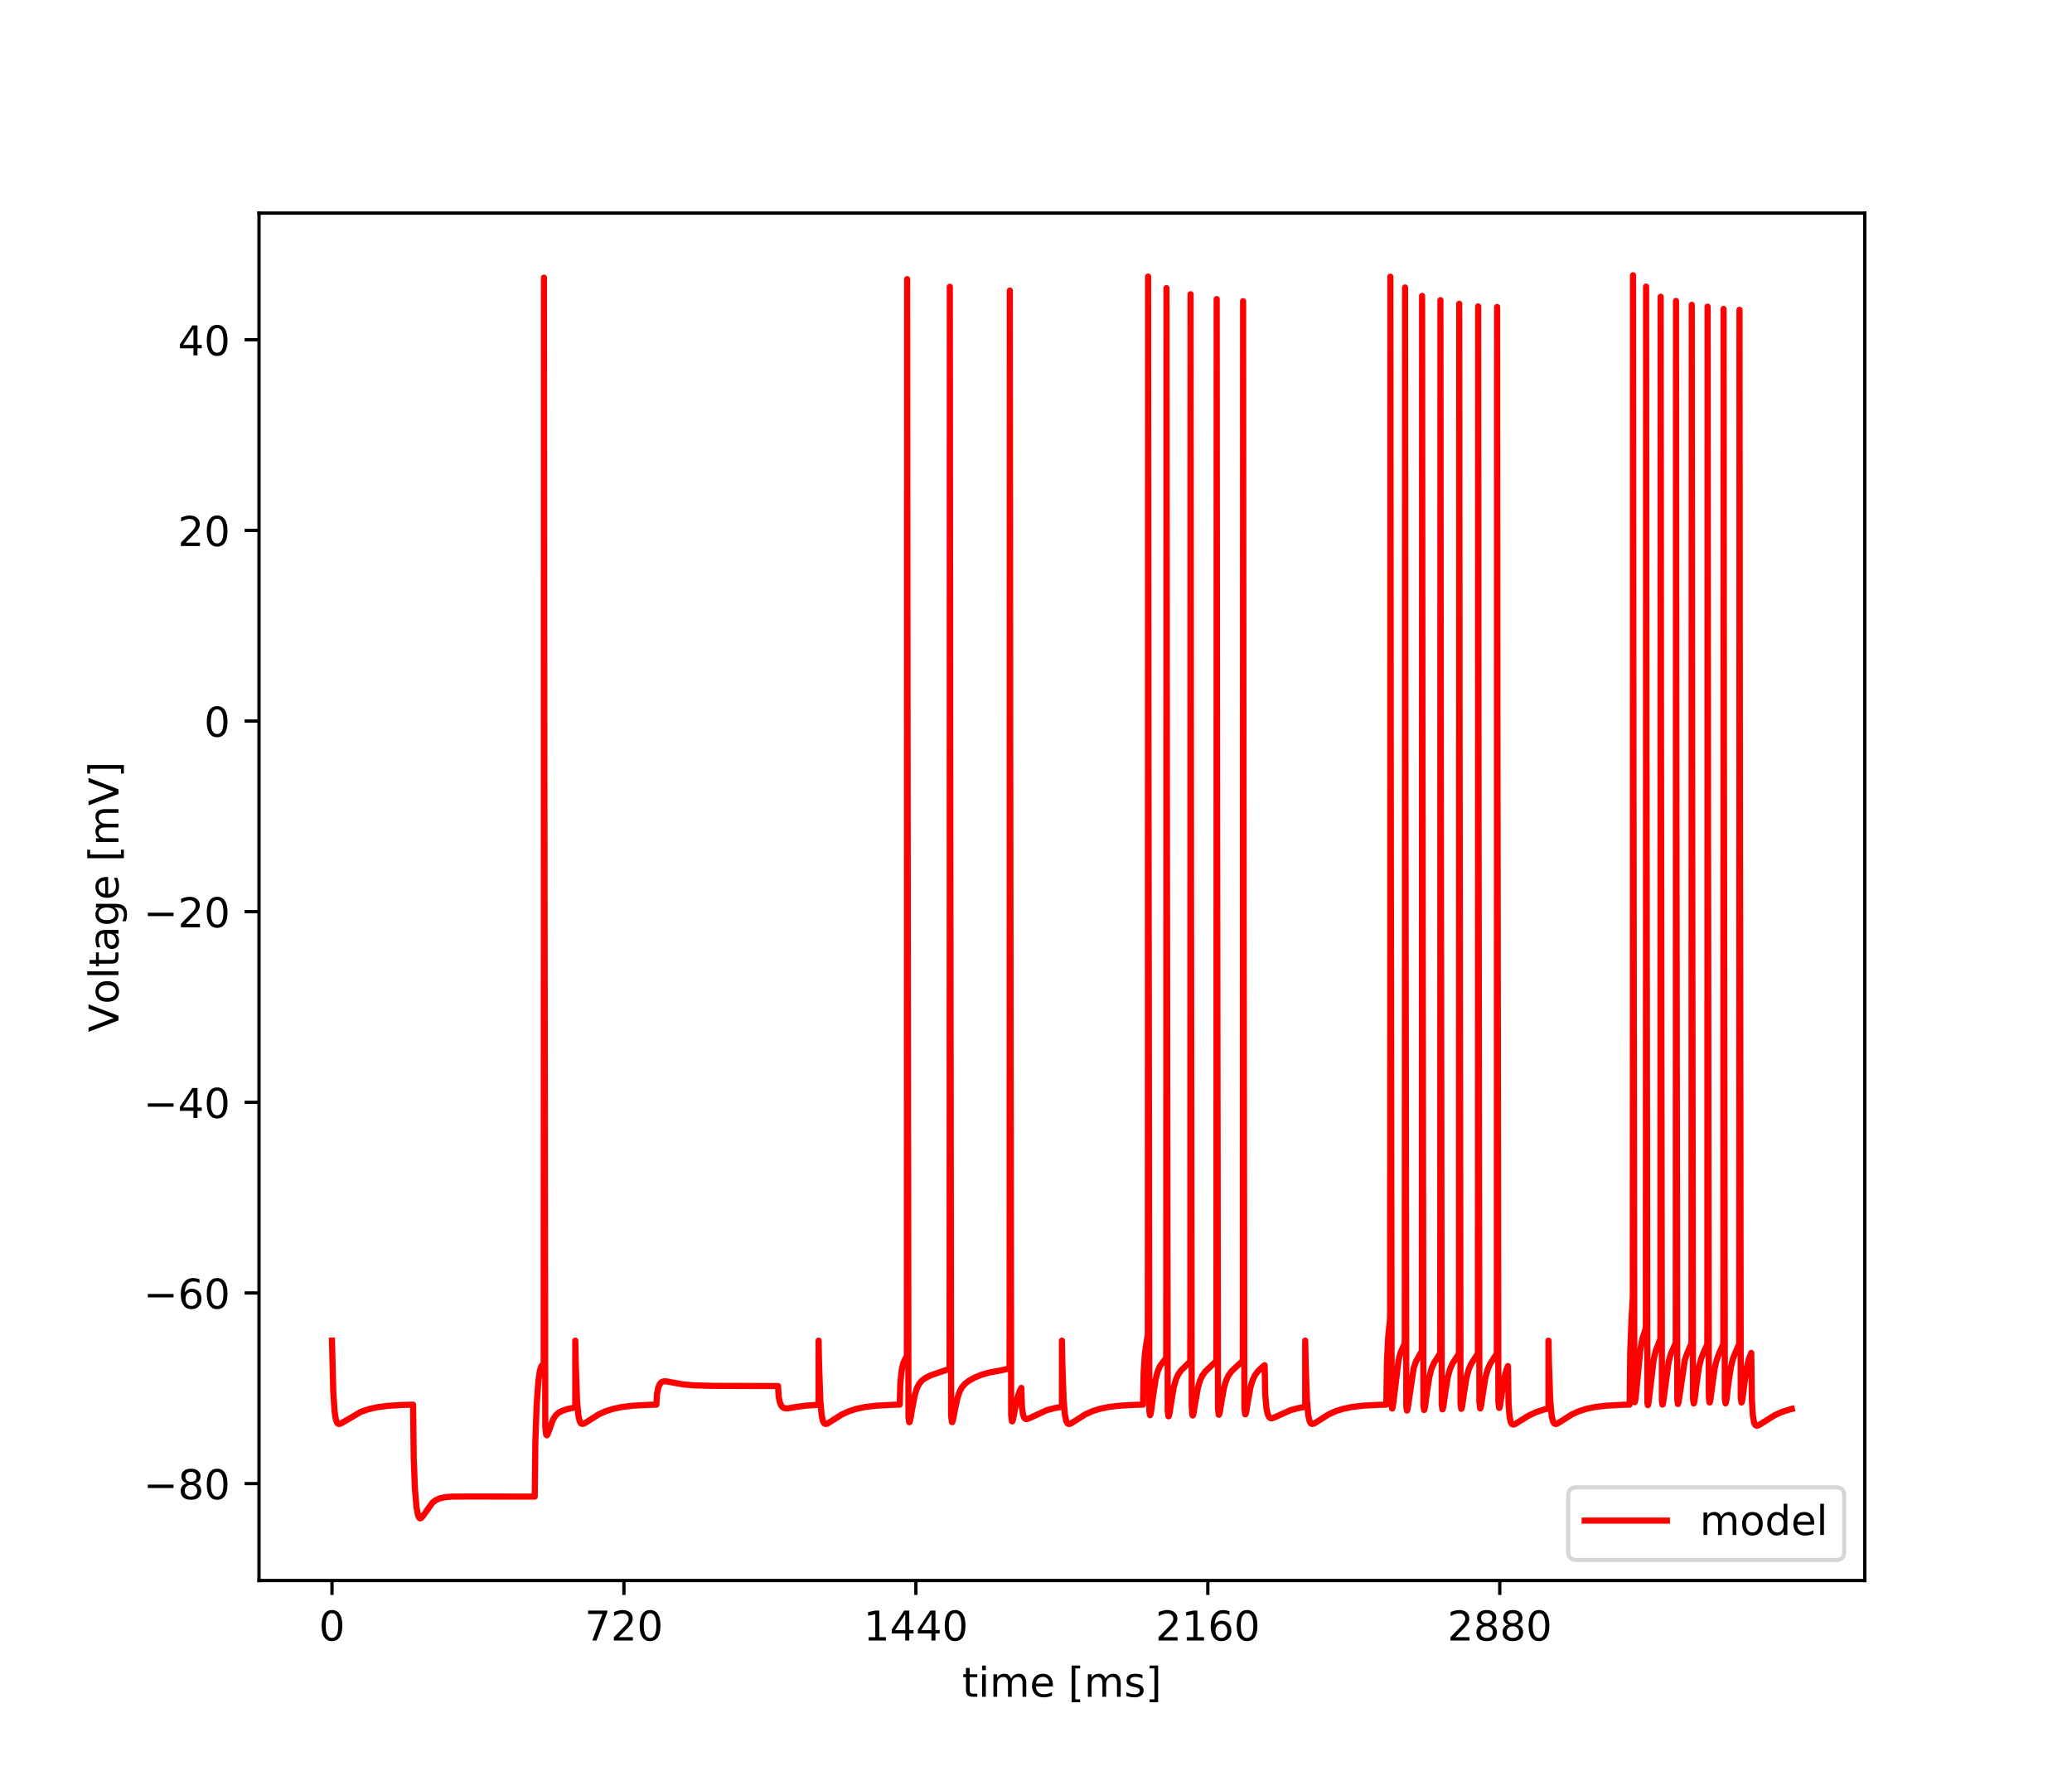 <?xml version="1.0" encoding="utf-8" standalone="no"?>
<!DOCTYPE svg PUBLIC "-//W3C//DTD SVG 1.1//EN"
  "http://www.w3.org/Graphics/SVG/1.1/DTD/svg11.dtd">
<!-- Created with matplotlib (http://matplotlib.org/) -->
<svg height="432pt" version="1.1" viewBox="0 0 504 432" width="504pt" xmlns="http://www.w3.org/2000/svg" xmlns:xlink="http://www.w3.org/1999/xlink">
 <defs>
  <style type="text/css">
*{stroke-linecap:butt;stroke-linejoin:round;}
  </style>
 </defs>
 <g id="figure_1">
  <g id="patch_1">
   <path d="M 0 432 
L 504 432 
L 504 0 
L 0 0 
z
" style="fill:#ffffff;"/>
  </g>
  <g id="axes_1">
   <g id="patch_2">
    <path d="M 63 384.48 
L 453.6 384.48 
L 453.6 51.84 
L 63 51.84 
z
" style="fill:#ffffff;"/>
   </g>
   <g id="matplotlib.axis_1">
    <g id="xtick_1">
     <g id="line2d_1">
      <defs>
       <path d="M 0 0 
L 0 3.5 
" id="md3b9d3769f" style="stroke:#000000;stroke-width:0.8;"/>
      </defs>
      <g>
       <use style="stroke:#000000;stroke-width:0.8;" x="80.755" xlink:href="#md3b9d3769f" y="384.48"/>
      </g>
     </g>
     <g id="text_1">
      <!-- 0 -->
      <defs>
       <path d="M 31.781 66.406 
Q 24.172 66.406 20.328 58.906 
Q 16.5 51.422 16.5 36.375 
Q 16.5 21.391 20.328 13.891 
Q 24.172 6.391 31.781 6.391 
Q 39.453 6.391 43.281 13.891 
Q 47.125 21.391 47.125 36.375 
Q 47.125 51.422 43.281 58.906 
Q 39.453 66.406 31.781 66.406 
z
M 31.781 74.219 
Q 44.047 74.219 50.516 64.516 
Q 56.984 54.828 56.984 36.375 
Q 56.984 17.969 50.516 8.266 
Q 44.047 -1.422 31.781 -1.422 
Q 19.531 -1.422 13.062 8.266 
Q 6.594 17.969 6.594 36.375 
Q 6.594 54.828 13.062 64.516 
Q 19.531 74.219 31.781 74.219 
z
" id="DejaVuSans-30"/>
      </defs>
      <g transform="translate(77.573 399.078)scale(0.1 -0.1)">
       <use xlink:href="#DejaVuSans-30"/>
      </g>
     </g>
    </g>
    <g id="xtick_2">
     <g id="line2d_2">
      <g>
       <use style="stroke:#000000;stroke-width:0.8;" x="151.768" xlink:href="#md3b9d3769f" y="384.48"/>
      </g>
     </g>
     <g id="text_2">
      <!-- 720 -->
      <defs>
       <path d="M 8.203 72.906 
L 55.078 72.906 
L 55.078 68.703 
L 28.609 0 
L 18.312 0 
L 43.219 64.594 
L 8.203 64.594 
z
" id="DejaVuSans-37"/>
       <path d="M 19.188 8.297 
L 53.609 8.297 
L 53.609 0 
L 7.328 0 
L 7.328 8.297 
Q 12.938 14.109 22.625 23.891 
Q 32.328 33.688 34.812 36.531 
Q 39.547 41.844 41.422 45.531 
Q 43.312 49.219 43.312 52.781 
Q 43.312 58.594 39.234 62.25 
Q 35.156 65.922 28.609 65.922 
Q 23.969 65.922 18.812 64.312 
Q 13.672 62.703 7.812 59.422 
L 7.812 69.391 
Q 13.766 71.781 18.938 73 
Q 24.125 74.219 28.422 74.219 
Q 39.75 74.219 46.484 68.547 
Q 53.219 62.891 53.219 53.422 
Q 53.219 48.922 51.531 44.891 
Q 49.859 40.875 45.406 35.406 
Q 44.188 33.984 37.641 27.219 
Q 31.109 20.453 19.188 8.297 
z
" id="DejaVuSans-32"/>
      </defs>
      <g transform="translate(142.224 399.078)scale(0.1 -0.1)">
       <use xlink:href="#DejaVuSans-37"/>
       <use x="63.623" xlink:href="#DejaVuSans-32"/>
       <use x="127.246" xlink:href="#DejaVuSans-30"/>
      </g>
     </g>
    </g>
    <g id="xtick_3">
     <g id="line2d_3">
      <g>
       <use style="stroke:#000000;stroke-width:0.8;" x="222.781" xlink:href="#md3b9d3769f" y="384.48"/>
      </g>
     </g>
     <g id="text_3">
      <!-- 1440 -->
      <defs>
       <path d="M 12.406 8.297 
L 28.516 8.297 
L 28.516 63.922 
L 10.984 60.406 
L 10.984 69.391 
L 28.422 72.906 
L 38.281 72.906 
L 38.281 8.297 
L 54.391 8.297 
L 54.391 0 
L 12.406 0 
z
" id="DejaVuSans-31"/>
       <path d="M 37.797 64.312 
L 12.891 25.391 
L 37.797 25.391 
z
M 35.203 72.906 
L 47.609 72.906 
L 47.609 25.391 
L 58.016 25.391 
L 58.016 17.188 
L 47.609 17.188 
L 47.609 0 
L 37.797 0 
L 37.797 17.188 
L 4.891 17.188 
L 4.891 26.703 
z
" id="DejaVuSans-34"/>
      </defs>
      <g transform="translate(210.056 399.078)scale(0.1 -0.1)">
       <use xlink:href="#DejaVuSans-31"/>
       <use x="63.623" xlink:href="#DejaVuSans-34"/>
       <use x="127.246" xlink:href="#DejaVuSans-34"/>
       <use x="190.869" xlink:href="#DejaVuSans-30"/>
      </g>
     </g>
    </g>
    <g id="xtick_4">
     <g id="line2d_4">
      <g>
       <use style="stroke:#000000;stroke-width:0.8;" x="293.794" xlink:href="#md3b9d3769f" y="384.48"/>
      </g>
     </g>
     <g id="text_4">
      <!-- 2160 -->
      <defs>
       <path d="M 33.016 40.375 
Q 26.375 40.375 22.484 35.828 
Q 18.609 31.297 18.609 23.391 
Q 18.609 15.531 22.484 10.953 
Q 26.375 6.391 33.016 6.391 
Q 39.656 6.391 43.531 10.953 
Q 47.406 15.531 47.406 23.391 
Q 47.406 31.297 43.531 35.828 
Q 39.656 40.375 33.016 40.375 
z
M 52.594 71.297 
L 52.594 62.312 
Q 48.875 64.062 45.094 64.984 
Q 41.312 65.922 37.594 65.922 
Q 27.828 65.922 22.672 59.328 
Q 17.531 52.734 16.797 39.406 
Q 19.672 43.656 24.016 45.922 
Q 28.375 48.188 33.594 48.188 
Q 44.578 48.188 50.953 41.516 
Q 57.328 34.859 57.328 23.391 
Q 57.328 12.156 50.688 5.359 
Q 44.047 -1.422 33.016 -1.422 
Q 20.359 -1.422 13.672 8.266 
Q 6.984 17.969 6.984 36.375 
Q 6.984 53.656 15.188 63.938 
Q 23.391 74.219 37.203 74.219 
Q 40.922 74.219 44.703 73.484 
Q 48.484 72.75 52.594 71.297 
z
" id="DejaVuSans-36"/>
      </defs>
      <g transform="translate(281.069 399.078)scale(0.1 -0.1)">
       <use xlink:href="#DejaVuSans-32"/>
       <use x="63.623" xlink:href="#DejaVuSans-31"/>
       <use x="127.246" xlink:href="#DejaVuSans-36"/>
       <use x="190.869" xlink:href="#DejaVuSans-30"/>
      </g>
     </g>
    </g>
    <g id="xtick_5">
     <g id="line2d_5">
      <g>
       <use style="stroke:#000000;stroke-width:0.8;" x="364.808" xlink:href="#md3b9d3769f" y="384.48"/>
      </g>
     </g>
     <g id="text_5">
      <!-- 2880 -->
      <defs>
       <path d="M 31.781 34.625 
Q 24.75 34.625 20.719 30.859 
Q 16.703 27.094 16.703 20.516 
Q 16.703 13.922 20.719 10.156 
Q 24.75 6.391 31.781 6.391 
Q 38.812 6.391 42.859 10.172 
Q 46.922 13.969 46.922 20.516 
Q 46.922 27.094 42.891 30.859 
Q 38.875 34.625 31.781 34.625 
z
M 21.922 38.812 
Q 15.578 40.375 12.031 44.719 
Q 8.5 49.078 8.5 55.328 
Q 8.5 64.062 14.719 69.141 
Q 20.953 74.219 31.781 74.219 
Q 42.672 74.219 48.875 69.141 
Q 55.078 64.062 55.078 55.328 
Q 55.078 49.078 51.531 44.719 
Q 48 40.375 41.703 38.812 
Q 48.828 37.156 52.797 32.312 
Q 56.781 27.484 56.781 20.516 
Q 56.781 9.906 50.312 4.234 
Q 43.844 -1.422 31.781 -1.422 
Q 19.734 -1.422 13.25 4.234 
Q 6.781 9.906 6.781 20.516 
Q 6.781 27.484 10.781 32.312 
Q 14.797 37.156 21.922 38.812 
z
M 18.312 54.391 
Q 18.312 48.734 21.844 45.562 
Q 25.391 42.391 31.781 42.391 
Q 38.141 42.391 41.719 45.562 
Q 45.312 48.734 45.312 54.391 
Q 45.312 60.062 41.719 63.234 
Q 38.141 66.406 31.781 66.406 
Q 25.391 66.406 21.844 63.234 
Q 18.312 60.062 18.312 54.391 
z
" id="DejaVuSans-38"/>
      </defs>
      <g transform="translate(352.083 399.078)scale(0.1 -0.1)">
       <use xlink:href="#DejaVuSans-32"/>
       <use x="63.623" xlink:href="#DejaVuSans-38"/>
       <use x="127.246" xlink:href="#DejaVuSans-38"/>
       <use x="190.869" xlink:href="#DejaVuSans-30"/>
      </g>
     </g>
    </g>
    <g id="text_6">
     <!-- time [ms] -->
     <defs>
      <path d="M 18.312 70.219 
L 18.312 54.688 
L 36.812 54.688 
L 36.812 47.703 
L 18.312 47.703 
L 18.312 18.016 
Q 18.312 11.328 20.141 9.422 
Q 21.969 7.516 27.594 7.516 
L 36.812 7.516 
L 36.812 0 
L 27.594 0 
Q 17.188 0 13.234 3.875 
Q 9.281 7.766 9.281 18.016 
L 9.281 47.703 
L 2.688 47.703 
L 2.688 54.688 
L 9.281 54.688 
L 9.281 70.219 
z
" id="DejaVuSans-74"/>
      <path d="M 9.422 54.688 
L 18.406 54.688 
L 18.406 0 
L 9.422 0 
z
M 9.422 75.984 
L 18.406 75.984 
L 18.406 64.594 
L 9.422 64.594 
z
" id="DejaVuSans-69"/>
      <path d="M 52 44.188 
Q 55.375 50.25 60.062 53.125 
Q 64.75 56 71.094 56 
Q 79.641 56 84.281 50.016 
Q 88.922 44.047 88.922 33.016 
L 88.922 0 
L 79.891 0 
L 79.891 32.719 
Q 79.891 40.578 77.094 44.375 
Q 74.312 48.188 68.609 48.188 
Q 61.625 48.188 57.562 43.547 
Q 53.516 38.922 53.516 30.906 
L 53.516 0 
L 44.484 0 
L 44.484 32.719 
Q 44.484 40.625 41.703 44.406 
Q 38.922 48.188 33.109 48.188 
Q 26.219 48.188 22.156 43.531 
Q 18.109 38.875 18.109 30.906 
L 18.109 0 
L 9.078 0 
L 9.078 54.688 
L 18.109 54.688 
L 18.109 46.188 
Q 21.188 51.219 25.484 53.609 
Q 29.781 56 35.688 56 
Q 41.656 56 45.828 52.969 
Q 50 49.953 52 44.188 
z
" id="DejaVuSans-6d"/>
      <path d="M 56.203 29.594 
L 56.203 25.203 
L 14.891 25.203 
Q 15.484 15.922 20.484 11.062 
Q 25.484 6.203 34.422 6.203 
Q 39.594 6.203 44.453 7.469 
Q 49.312 8.734 54.109 11.281 
L 54.109 2.781 
Q 49.266 0.734 44.188 -0.344 
Q 39.109 -1.422 33.891 -1.422 
Q 20.797 -1.422 13.156 6.188 
Q 5.516 13.812 5.516 26.812 
Q 5.516 40.234 12.766 48.109 
Q 20.016 56 32.328 56 
Q 43.359 56 49.781 48.891 
Q 56.203 41.797 56.203 29.594 
z
M 47.219 32.234 
Q 47.125 39.594 43.094 43.984 
Q 39.062 48.391 32.422 48.391 
Q 24.906 48.391 20.391 44.141 
Q 15.875 39.891 15.188 32.172 
z
" id="DejaVuSans-65"/>
      <path id="DejaVuSans-20"/>
      <path d="M 8.594 75.984 
L 29.297 75.984 
L 29.297 69 
L 17.578 69 
L 17.578 -6.203 
L 29.297 -6.203 
L 29.297 -13.188 
L 8.594 -13.188 
z
" id="DejaVuSans-5b"/>
      <path d="M 44.281 53.078 
L 44.281 44.578 
Q 40.484 46.531 36.375 47.5 
Q 32.281 48.484 27.875 48.484 
Q 21.188 48.484 17.844 46.438 
Q 14.5 44.391 14.5 40.281 
Q 14.5 37.156 16.891 35.375 
Q 19.281 33.594 26.516 31.984 
L 29.594 31.297 
Q 39.156 29.25 43.188 25.516 
Q 47.219 21.781 47.219 15.094 
Q 47.219 7.469 41.188 3.016 
Q 35.156 -1.422 24.609 -1.422 
Q 20.219 -1.422 15.453 -0.562 
Q 10.688 0.297 5.422 2 
L 5.422 11.281 
Q 10.406 8.688 15.234 7.391 
Q 20.062 6.109 24.812 6.109 
Q 31.156 6.109 34.562 8.281 
Q 37.984 10.453 37.984 14.406 
Q 37.984 18.062 35.516 20.016 
Q 33.062 21.969 24.703 23.781 
L 21.578 24.516 
Q 13.234 26.266 9.516 29.906 
Q 5.812 33.547 5.812 39.891 
Q 5.812 47.609 11.281 51.797 
Q 16.75 56 26.812 56 
Q 31.781 56 36.172 55.266 
Q 40.578 54.547 44.281 53.078 
z
" id="DejaVuSans-73"/>
      <path d="M 30.422 75.984 
L 30.422 -13.188 
L 9.719 -13.188 
L 9.719 -6.203 
L 21.391 -6.203 
L 21.391 69 
L 9.719 69 
L 9.719 75.984 
z
" id="DejaVuSans-5d"/>
     </defs>
     <g transform="translate(234.038 412.757)scale(0.1 -0.1)">
      <use xlink:href="#DejaVuSans-74"/>
      <use x="39.209" xlink:href="#DejaVuSans-69"/>
      <use x="66.992" xlink:href="#DejaVuSans-6d"/>
      <use x="164.404" xlink:href="#DejaVuSans-65"/>
      <use x="225.928" xlink:href="#DejaVuSans-20"/>
      <use x="257.715" xlink:href="#DejaVuSans-5b"/>
      <use x="296.729" xlink:href="#DejaVuSans-6d"/>
      <use x="394.141" xlink:href="#DejaVuSans-73"/>
      <use x="446.24" xlink:href="#DejaVuSans-5d"/>
     </g>
    </g>
   </g>
   <g id="matplotlib.axis_2">
    <g id="ytick_1">
     <g id="line2d_6">
      <defs>
       <path d="M 0 0 
L -3.5 0 
" id="m21a2bc5b57" style="stroke:#000000;stroke-width:0.8;"/>
      </defs>
      <g>
       <use style="stroke:#000000;stroke-width:0.8;" x="63" xlink:href="#m21a2bc5b57" y="360.897"/>
      </g>
     </g>
     <g id="text_7">
      <!-- −80 -->
      <defs>
       <path d="M 10.594 35.5 
L 73.188 35.5 
L 73.188 27.203 
L 10.594 27.203 
z
" id="DejaVuSans-2212"/>
      </defs>
      <g transform="translate(34.895 364.696)scale(0.1 -0.1)">
       <use xlink:href="#DejaVuSans-2212"/>
       <use x="83.789" xlink:href="#DejaVuSans-38"/>
       <use x="147.412" xlink:href="#DejaVuSans-30"/>
      </g>
     </g>
    </g>
    <g id="ytick_2">
     <g id="line2d_7">
      <g>
       <use style="stroke:#000000;stroke-width:0.8;" x="63" xlink:href="#m21a2bc5b57" y="314.523"/>
      </g>
     </g>
     <g id="text_8">
      <!-- −60 -->
      <g transform="translate(34.895 318.322)scale(0.1 -0.1)">
       <use xlink:href="#DejaVuSans-2212"/>
       <use x="83.789" xlink:href="#DejaVuSans-36"/>
       <use x="147.412" xlink:href="#DejaVuSans-30"/>
      </g>
     </g>
    </g>
    <g id="ytick_3">
     <g id="line2d_8">
      <g>
       <use style="stroke:#000000;stroke-width:0.8;" x="63" xlink:href="#m21a2bc5b57" y="268.148"/>
      </g>
     </g>
     <g id="text_9">
      <!-- −40 -->
      <g transform="translate(34.895 271.948)scale(0.1 -0.1)">
       <use xlink:href="#DejaVuSans-2212"/>
       <use x="83.789" xlink:href="#DejaVuSans-34"/>
       <use x="147.412" xlink:href="#DejaVuSans-30"/>
      </g>
     </g>
    </g>
    <g id="ytick_4">
     <g id="line2d_9">
      <g>
       <use style="stroke:#000000;stroke-width:0.8;" x="63" xlink:href="#m21a2bc5b57" y="221.774"/>
      </g>
     </g>
     <g id="text_10">
      <!-- −20 -->
      <g transform="translate(34.895 225.573)scale(0.1 -0.1)">
       <use xlink:href="#DejaVuSans-2212"/>
       <use x="83.789" xlink:href="#DejaVuSans-32"/>
       <use x="147.412" xlink:href="#DejaVuSans-30"/>
      </g>
     </g>
    </g>
    <g id="ytick_5">
     <g id="line2d_10">
      <g>
       <use style="stroke:#000000;stroke-width:0.8;" x="63" xlink:href="#m21a2bc5b57" y="175.4"/>
      </g>
     </g>
     <g id="text_11">
      <!-- 0 -->
      <g transform="translate(49.638 179.199)scale(0.1 -0.1)">
       <use xlink:href="#DejaVuSans-30"/>
      </g>
     </g>
    </g>
    <g id="ytick_6">
     <g id="line2d_11">
      <g>
       <use style="stroke:#000000;stroke-width:0.8;" x="63" xlink:href="#m21a2bc5b57" y="129.025"/>
      </g>
     </g>
     <g id="text_12">
      <!-- 20 -->
      <g transform="translate(43.275 132.824)scale(0.1 -0.1)">
       <use xlink:href="#DejaVuSans-32"/>
       <use x="63.623" xlink:href="#DejaVuSans-30"/>
      </g>
     </g>
    </g>
    <g id="ytick_7">
     <g id="line2d_12">
      <g>
       <use style="stroke:#000000;stroke-width:0.8;" x="63" xlink:href="#m21a2bc5b57" y="82.651"/>
      </g>
     </g>
     <g id="text_13">
      <!-- 40 -->
      <g transform="translate(43.275 86.45)scale(0.1 -0.1)">
       <use xlink:href="#DejaVuSans-34"/>
       <use x="63.623" xlink:href="#DejaVuSans-30"/>
      </g>
     </g>
    </g>
    <g id="text_14">
     <!-- Voltage [mV] -->
     <defs>
      <path d="M 28.609 0 
L 0.781 72.906 
L 11.078 72.906 
L 34.188 11.531 
L 57.328 72.906 
L 67.578 72.906 
L 39.797 0 
z
" id="DejaVuSans-56"/>
      <path d="M 30.609 48.391 
Q 23.391 48.391 19.188 42.75 
Q 14.984 37.109 14.984 27.297 
Q 14.984 17.484 19.156 11.844 
Q 23.344 6.203 30.609 6.203 
Q 37.797 6.203 41.984 11.859 
Q 46.188 17.531 46.188 27.297 
Q 46.188 37.016 41.984 42.703 
Q 37.797 48.391 30.609 48.391 
z
M 30.609 56 
Q 42.328 56 49.016 48.375 
Q 55.719 40.766 55.719 27.297 
Q 55.719 13.875 49.016 6.219 
Q 42.328 -1.422 30.609 -1.422 
Q 18.844 -1.422 12.172 6.219 
Q 5.516 13.875 5.516 27.297 
Q 5.516 40.766 12.172 48.375 
Q 18.844 56 30.609 56 
z
" id="DejaVuSans-6f"/>
      <path d="M 9.422 75.984 
L 18.406 75.984 
L 18.406 0 
L 9.422 0 
z
" id="DejaVuSans-6c"/>
      <path d="M 34.281 27.484 
Q 23.391 27.484 19.188 25 
Q 14.984 22.516 14.984 16.5 
Q 14.984 11.719 18.141 8.906 
Q 21.297 6.109 26.703 6.109 
Q 34.188 6.109 38.703 11.406 
Q 43.219 16.703 43.219 25.484 
L 43.219 27.484 
z
M 52.203 31.203 
L 52.203 0 
L 43.219 0 
L 43.219 8.297 
Q 40.141 3.328 35.547 0.953 
Q 30.953 -1.422 24.312 -1.422 
Q 15.922 -1.422 10.953 3.297 
Q 6 8.016 6 15.922 
Q 6 25.141 12.172 29.828 
Q 18.359 34.516 30.609 34.516 
L 43.219 34.516 
L 43.219 35.406 
Q 43.219 41.609 39.141 45 
Q 35.062 48.391 27.688 48.391 
Q 23 48.391 18.547 47.266 
Q 14.109 46.141 10.016 43.891 
L 10.016 52.203 
Q 14.938 54.109 19.578 55.047 
Q 24.219 56 28.609 56 
Q 40.484 56 46.344 49.844 
Q 52.203 43.703 52.203 31.203 
z
" id="DejaVuSans-61"/>
      <path d="M 45.406 27.984 
Q 45.406 37.75 41.375 43.109 
Q 37.359 48.484 30.078 48.484 
Q 22.859 48.484 18.828 43.109 
Q 14.797 37.75 14.797 27.984 
Q 14.797 18.266 18.828 12.891 
Q 22.859 7.516 30.078 7.516 
Q 37.359 7.516 41.375 12.891 
Q 45.406 18.266 45.406 27.984 
z
M 54.391 6.781 
Q 54.391 -7.172 48.188 -13.984 
Q 42 -20.797 29.203 -20.797 
Q 24.469 -20.797 20.266 -20.094 
Q 16.062 -19.391 12.109 -17.922 
L 12.109 -9.188 
Q 16.062 -11.328 19.922 -12.344 
Q 23.781 -13.375 27.781 -13.375 
Q 36.625 -13.375 41.016 -8.766 
Q 45.406 -4.156 45.406 5.172 
L 45.406 9.625 
Q 42.625 4.781 38.281 2.391 
Q 33.938 0 27.875 0 
Q 17.828 0 11.672 7.656 
Q 5.516 15.328 5.516 27.984 
Q 5.516 40.672 11.672 48.328 
Q 17.828 56 27.875 56 
Q 33.938 56 38.281 53.609 
Q 42.625 51.219 45.406 46.391 
L 45.406 54.688 
L 54.391 54.688 
z
" id="DejaVuSans-67"/>
     </defs>
     <g transform="translate(28.816 251.08)rotate(-90)scale(0.1 -0.1)">
      <use xlink:href="#DejaVuSans-56"/>
      <use x="68.299" xlink:href="#DejaVuSans-6f"/>
      <use x="129.48" xlink:href="#DejaVuSans-6c"/>
      <use x="157.264" xlink:href="#DejaVuSans-74"/>
      <use x="196.473" xlink:href="#DejaVuSans-61"/>
      <use x="257.752" xlink:href="#DejaVuSans-67"/>
      <use x="321.229" xlink:href="#DejaVuSans-65"/>
      <use x="382.752" xlink:href="#DejaVuSans-20"/>
      <use x="414.539" xlink:href="#DejaVuSans-5b"/>
      <use x="453.553" xlink:href="#DejaVuSans-6d"/>
      <use x="550.965" xlink:href="#DejaVuSans-56"/>
      <use x="619.373" xlink:href="#DejaVuSans-5d"/>
     </g>
    </g>
   </g>
   <g id="line2d_13">
    <path clip-path="url(#p658b0201cb)" d="M 80.755 326.116 
L 81.06 338.294 
L 81.376 343.287 
L 81.701 345.334 
L 82.022 346.125 
L 82.333 346.376 
L 82.683 346.372 
L 83.235 346.109 
L 87.787 343.44 
L 89.611 342.811 
L 91.683 342.339 
L 94.222 341.998 
L 97.699 341.771 
L 100.48 341.689 
L 100.633 354.737 
L 100.934 362.25 
L 101.309 366.626 
L 101.669 368.562 
L 101.985 369.239 
L 102.246 369.359 
L 102.512 369.222 
L 102.931 368.709 
L 105.21 365.521 
L 106.058 364.893 
L 107 364.475 
L 108.174 364.21 
L 109.9 364.069 
L 113.736 364.039 
L 130.069 364.06 
L 130.222 350.656 
L 130.543 341.753 
L 130.947 336.049 
L 131.332 333.382 
L 131.672 332.357 
L 131.973 332.059 
L 132.234 331.878 
L 132.249 330.288 
L 132.288 232.451 
L 132.313 67.536 
L 132.402 173.334 
L 132.634 347.089 
L 132.836 348.921 
L 133.018 349.158 
L 133.161 348.998 
L 133.457 348.231 
L 134.508 345.348 
L 135.119 344.364 
L 135.765 343.74 
L 136.594 343.262 
L 137.861 342.811 
L 139.789 342.373 
L 139.932 342.347 
L 139.937 326.116 
L 140.046 331.707 
L 140.361 340.725 
L 140.682 344.288 
L 141.007 345.732 
L 141.323 346.261 
L 141.639 346.398 
L 142.038 346.312 
L 142.768 345.88 
L 145.608 344.074 
L 147.334 343.295 
L 149.198 342.701 
L 151.344 342.258 
L 154.026 341.942 
L 157.814 341.737 
L 159.663 341.689 
L 159.816 339.075 
L 160.117 337.569 
L 160.501 336.668 
L 160.916 336.22 
L 161.394 336.027 
L 162.06 336.018 
L 163.406 336.271 
L 166.212 336.776 
L 168.9 337 
L 173.427 337.122 
L 186.032 337.163 
L 189.252 337.164 
L 189.405 339.747 
L 189.701 341.169 
L 190.08 342.007 
L 190.495 342.423 
L 190.983 342.599 
L 191.688 342.592 
L 193.577 342.257 
L 196.141 341.923 
L 199.115 341.741 
L 199.12 326.116 
L 199.228 331.707 
L 199.544 340.725 
L 199.864 344.288 
L 200.19 345.732 
L 200.506 346.261 
L 200.821 346.398 
L 201.221 346.312 
L 201.95 345.88 
L 204.791 344.074 
L 206.517 343.295 
L 208.381 342.701 
L 210.526 342.258 
L 213.209 341.942 
L 216.996 341.737 
L 218.846 341.689 
L 218.999 336.465 
L 219.299 333.461 
L 219.679 331.686 
L 220.079 330.787 
L 220.587 329.857 
L 220.601 324.217 
L 220.641 143.388 
L 220.656 67.907 
L 220.744 169.118 
L 220.976 344.751 
L 221.159 345.963 
L 221.228 345.952 
L 221.257 345.908 
L 221.42 345.371 
L 221.81 343.102 
L 222.505 339.39 
L 223.047 337.666 
L 223.605 336.594 
L 224.241 335.846 
L 225.074 335.221 
L 226.282 334.609 
L 227.984 334.007 
L 230.908 333.023 
L 230.957 332.862 
L 230.972 330.453 
L 231.012 231.348 
L 231.036 69.754 
L 231.125 178.024 
L 231.352 344.445 
L 231.539 345.912 
L 231.613 345.946 
L 231.658 345.894 
L 231.82 345.396 
L 232.23 343.201 
L 232.891 340.061 
L 233.448 338.452 
L 234.035 337.405 
L 234.735 336.61 
L 235.702 335.865 
L 237.068 335.105 
L 238.754 334.423 
L 240.737 333.866 
L 243.36 333.379 
L 245.298 332.959 
L 245.55 332.729 
L 245.564 332.427 
L 245.584 320.213 
L 245.638 70.671 
L 245.727 179.476 
L 245.954 344.167 
L 246.141 345.72 
L 246.22 345.771 
L 246.265 345.724 
L 246.423 345.259 
L 246.812 343.207 
L 247.493 339.969 
L 248.05 338.364 
L 248.435 337.626 
L 248.583 342.266 
L 248.839 344.101 
L 249.145 344.899 
L 249.46 345.176 
L 249.83 345.201 
L 250.422 344.982 
L 254.629 343.036 
L 256.611 342.516 
L 258.298 342.222 
L 258.302 326.116 
L 258.411 331.707 
L 258.727 340.725 
L 259.047 344.288 
L 259.373 345.732 
L 259.688 346.261 
L 260.004 346.398 
L 260.403 346.312 
L 261.133 345.88 
L 263.974 344.074 
L 265.7 343.295 
L 267.564 342.701 
L 269.709 342.258 
L 272.392 341.942 
L 276.179 341.737 
L 278.028 341.689 
L 278.181 333.854 
L 278.482 329.351 
L 278.862 326.676 
L 279.197 324.614 
L 279.217 291.364 
L 279.261 67.284 
L 279.36 185.947 
L 279.577 343.344 
L 279.74 344.262 
L 279.745 344.262 
L 279.828 344.124 
L 280.011 343.253 
L 280.484 339.562 
L 281.091 335.573 
L 281.604 333.588 
L 282.131 332.376 
L 282.748 331.514 
L 283.655 330.37 
L 283.67 329.263 
L 283.695 280.718 
L 283.739 70.085 
L 283.838 195.424 
L 284.04 343.125 
L 284.217 344.521 
L 284.277 344.516 
L 284.311 344.46 
L 284.469 343.867 
L 284.863 341.267 
L 285.519 337.385 
L 286.057 335.506 
L 286.629 334.279 
L 287.314 333.335 
L 288.315 332.362 
L 289.484 331.205 
L 289.519 330.982 
L 289.538 323.033 
L 289.598 71.576 
L 289.706 214.593 
L 289.869 341.851 
L 290.046 344.221 
L 290.13 344.331 
L 290.18 344.277 
L 290.327 343.773 
L 290.692 341.51 
L 291.373 337.62 
L 291.915 335.788 
L 292.497 334.571 
L 293.203 333.614 
L 294.218 332.633 
L 295.861 331.094 
L 295.875 330.794 
L 295.895 318.501 
L 295.949 72.753 
L 296.038 182.261 
L 296.26 342.625 
L 296.442 344.138 
L 296.502 344.162 
L 296.546 344.105 
L 296.699 343.571 
L 297.089 341.149 
L 297.739 337.526 
L 298.282 335.724 
L 298.864 334.524 
L 299.574 333.572 
L 300.595 332.598 
L 302.286 331.037 
L 302.301 330.653 
L 302.321 317.384 
L 302.375 73.268 
L 302.464 183.485 
L 302.686 342.464 
L 302.873 344.035 
L 302.937 344.057 
L 302.977 344.005 
L 303.13 343.477 
L 303.514 341.104 
L 304.17 337.475 
L 304.713 335.683 
L 305.299 334.481 
L 306.014 333.531 
L 307.045 332.557 
L 307.617 332.097 
L 307.765 339.28 
L 308.031 342.442 
L 308.367 344.051 
L 308.712 344.742 
L 309.057 344.984 
L 309.467 344.992 
L 310.117 344.749 
L 313.92 343.035 
L 315.882 342.517 
L 317.48 342.235 
L 317.485 326.116 
L 317.594 331.707 
L 317.909 340.725 
L 318.23 344.288 
L 318.555 345.732 
L 318.871 346.261 
L 319.186 346.398 
L 319.586 346.312 
L 320.316 345.88 
L 323.156 344.074 
L 324.882 343.295 
L 326.746 342.701 
L 328.892 342.258 
L 331.574 341.942 
L 335.362 341.737 
L 337.211 341.689 
L 337.364 331.242 
L 337.665 325.231 
L 338.069 321.317 
L 338.133 320.173 
L 338.153 285.324 
L 338.192 67.3 
L 338.296 188.383 
L 338.508 341.944 
L 338.636 342.637 
L 338.666 342.614 
L 338.774 342.247 
L 339.021 340.438 
L 340.18 330.92 
L 340.678 329.043 
L 341.22 327.832 
L 341.689 326.823 
L 341.704 325.493 
L 341.738 250.719 
L 341.768 69.924 
L 341.861 185.369 
L 342.078 342.238 
L 342.231 343.139 
L 342.246 343.134 
L 342.335 342.933 
L 342.542 341.747 
L 343.869 332.822 
L 344.406 331.251 
L 345.037 330.087 
L 345.836 328.704 
L 345.851 326.944 
L 345.89 230.045 
L 345.915 71.982 
L 346.004 181.555 
L 346.226 341.878 
L 346.398 342.996 
L 346.477 342.886 
L 346.645 342.113 
L 347.108 338.576 
L 347.695 334.873 
L 348.223 332.902 
L 348.805 331.556 
L 349.569 330.371 
L 350.289 329.216 
L 350.304 328.784 
L 350.324 313.434 
L 350.378 73.025 
L 350.462 178.213 
L 350.689 341.626 
L 350.866 342.848 
L 350.945 342.76 
L 351.108 342.057 
L 351.542 338.858 
L 352.144 335.094 
L 352.676 333.123 
L 353.263 331.775 
L 354.032 330.587 
L 354.861 329.307 
L 354.876 328.917 
L 354.895 314.96 
L 354.95 73.883 
L 355.033 178.275 
L 355.26 341.413 
L 355.438 342.718 
L 355.497 342.692 
L 355.522 342.646 
L 355.679 341.992 
L 356.089 339.037 
L 356.705 335.166 
L 357.238 333.188 
L 357.825 331.833 
L 358.589 330.649 
L 359.467 329.289 
L 359.482 328.382 
L 359.501 296.507 
L 359.551 74.532 
L 359.644 192.009 
L 359.851 341.04 
L 360.034 342.596 
L 360.088 342.603 
L 360.128 342.542 
L 360.28 341.93 
L 360.67 339.166 
L 361.306 335.164 
L 361.839 333.19 
L 362.426 331.836 
L 363.19 330.653 
L 364.073 329.307 
L 364.088 328.897 
L 364.107 314.492 
L 364.162 74.677 
L 364.245 179.086 
L 364.467 341.037 
L 364.65 342.483 
L 364.704 342.492 
L 364.743 342.432 
L 364.896 341.833 
L 365.281 339.136 
L 365.922 335.133 
L 366.455 333.172 
L 366.8 332.309 
L 366.948 341.406 
L 367.199 344.673 
L 367.495 345.994 
L 367.796 346.451 
L 368.107 346.546 
L 368.536 346.417 
L 369.443 345.854 
L 371.815 344.377 
L 373.62 343.536 
L 375.529 342.895 
L 376.663 342.613 
L 376.668 326.116 
L 376.776 331.707 
L 377.092 340.725 
L 377.412 344.288 
L 377.738 345.732 
L 378.053 346.261 
L 378.369 346.398 
L 378.769 346.312 
L 379.498 345.88 
L 382.339 344.074 
L 384.065 343.295 
L 385.929 342.701 
L 388.074 342.258 
L 390.757 341.942 
L 394.544 341.737 
L 396.394 341.689 
L 396.547 328.63 
L 396.847 321.081 
L 397.168 315.374 
L 397.197 242.775 
L 397.222 66.96 
L 397.316 174.151 
L 397.543 340.674 
L 397.636 341.093 
L 397.686 341.017 
L 397.824 340.287 
L 398.139 337.154 
L 399.012 328.251 
L 399.496 325.69 
L 400.013 324.095 
L 400.329 323.06 
L 400.344 320.539 
L 400.378 229.108 
L 400.403 69.708 
L 400.492 178.571 
L 400.714 341.18 
L 400.832 341.81 
L 400.866 341.778 
L 400.98 341.344 
L 401.246 339.228 
L 402.237 330.764 
L 402.745 328.603 
L 403.313 327.133 
L 403.865 325.726 
L 403.88 322.11 
L 403.919 195.694 
L 403.944 72.191 
L 404.028 180.158 
L 404.249 340.823 
L 404.393 341.678 
L 404.412 341.669 
L 404.506 341.409 
L 404.728 339.943 
L 405.887 331.227 
L 406.414 329.375 
L 407.051 327.955 
L 407.598 326.686 
L 407.613 324.24 
L 407.652 217.694 
L 407.677 73.207 
L 407.766 185.836 
L 407.983 340.51 
L 408.145 341.542 
L 408.15 341.541 
L 408.229 341.386 
L 408.412 340.374 
L 409.852 330.718 
L 410.419 329.147 
L 411.43 326.812 
L 411.449 313.859 
L 411.504 74.148 
L 411.588 179.214 
L 411.809 340.281 
L 411.982 341.403 
L 412.056 341.284 
L 412.224 340.435 
L 412.697 336.473 
L 413.264 332.607 
L 413.787 330.504 
L 414.379 329.017 
L 415.291 327.024 
L 415.311 318.526 
L 415.37 74.591 
L 415.469 203.78 
L 415.656 339.753 
L 415.829 341.157 
L 415.878 341.158 
L 415.917 341.09 
L 416.065 340.442 
L 416.43 337.569 
L 417.086 332.864 
L 417.609 330.693 
L 418.196 329.176 
L 419.172 326.955 
L 419.192 314.114 
L 419.246 75.146 
L 419.33 179.743 
L 419.552 340.277 
L 419.72 341.38 
L 419.794 341.26 
L 419.961 340.42 
L 420.425 336.582 
L 421.002 332.652 
L 421.524 330.552 
L 422.116 329.064 
L 423.048 326.928 
L 423.068 313.96 
L 423.122 75.366 
L 423.206 179.974 
L 423.428 339.971 
L 423.606 341.183 
L 423.68 341.091 
L 423.837 340.355 
L 424.247 337.047 
L 424.853 332.8 
L 425.376 330.653 
L 425.963 329.149 
L 425.983 329.108 
L 426.13 340.444 
L 426.377 344.41 
L 426.673 346.062 
L 426.974 346.663 
L 427.279 346.824 
L 427.659 346.756 
L 428.35 346.361 
L 431.659 344.276 
L 433.488 343.459 
L 435.436 342.836 
L 435.845 342.732 
L 435.845 342.732 
" style="fill:none;stroke:#ff0000;stroke-linecap:square;stroke-width:1.5;"/>
   </g>
   <g id="patch_3">
    <path d="M 63 384.48 
L 63 51.84 
" style="fill:none;stroke:#000000;stroke-linecap:square;stroke-linejoin:miter;stroke-width:0.8;"/>
   </g>
   <g id="patch_4">
    <path d="M 453.6 384.48 
L 453.6 51.84 
" style="fill:none;stroke:#000000;stroke-linecap:square;stroke-linejoin:miter;stroke-width:0.8;"/>
   </g>
   <g id="patch_5">
    <path d="M 63 384.48 
L 453.6 384.48 
" style="fill:none;stroke:#000000;stroke-linecap:square;stroke-linejoin:miter;stroke-width:0.8;"/>
   </g>
   <g id="patch_6">
    <path d="M 63 51.84 
L 453.6 51.84 
" style="fill:none;stroke:#000000;stroke-linecap:square;stroke-linejoin:miter;stroke-width:0.8;"/>
   </g>
   <g id="legend_1">
    <g id="patch_7">
     <path d="M 383.461 379.48 
L 446.6 379.48 
Q 448.6 379.48 448.6 377.48 
L 448.6 363.802 
Q 448.6 361.802 446.6 361.802 
L 383.461 361.802 
Q 381.461 361.802 381.461 363.802 
L 381.461 377.48 
Q 381.461 379.48 383.461 379.48 
z
" style="fill:#ffffff;opacity:0.8;stroke:#cccccc;stroke-linejoin:miter;"/>
    </g>
    <g id="line2d_14">
     <path d="M 385.461 369.9 
L 405.461 369.9 
" style="fill:none;stroke:#ff0000;stroke-linecap:square;stroke-width:1.5;"/>
    </g>
    <g id="line2d_15"/>
    <g id="text_15">
     <!-- model -->
     <defs>
      <path d="M 45.406 46.391 
L 45.406 75.984 
L 54.391 75.984 
L 54.391 0 
L 45.406 0 
L 45.406 8.203 
Q 42.578 3.328 38.25 0.953 
Q 33.938 -1.422 27.875 -1.422 
Q 17.969 -1.422 11.734 6.484 
Q 5.516 14.406 5.516 27.297 
Q 5.516 40.188 11.734 48.094 
Q 17.969 56 27.875 56 
Q 33.938 56 38.25 53.625 
Q 42.578 51.266 45.406 46.391 
z
M 14.797 27.297 
Q 14.797 17.391 18.875 11.75 
Q 22.953 6.109 30.078 6.109 
Q 37.203 6.109 41.297 11.75 
Q 45.406 17.391 45.406 27.297 
Q 45.406 37.203 41.297 42.844 
Q 37.203 48.484 30.078 48.484 
Q 22.953 48.484 18.875 42.844 
Q 14.797 37.203 14.797 27.297 
z
" id="DejaVuSans-64"/>
     </defs>
     <g transform="translate(413.461 373.4)scale(0.1 -0.1)">
      <use xlink:href="#DejaVuSans-6d"/>
      <use x="97.412" xlink:href="#DejaVuSans-6f"/>
      <use x="158.594" xlink:href="#DejaVuSans-64"/>
      <use x="222.07" xlink:href="#DejaVuSans-65"/>
      <use x="283.594" xlink:href="#DejaVuSans-6c"/>
     </g>
    </g>
   </g>
  </g>
 </g>
 <defs>
  <clipPath id="p658b0201cb">
   <rect height="332.64" width="390.6" x="63" y="51.84"/>
  </clipPath>
 </defs>
</svg>
